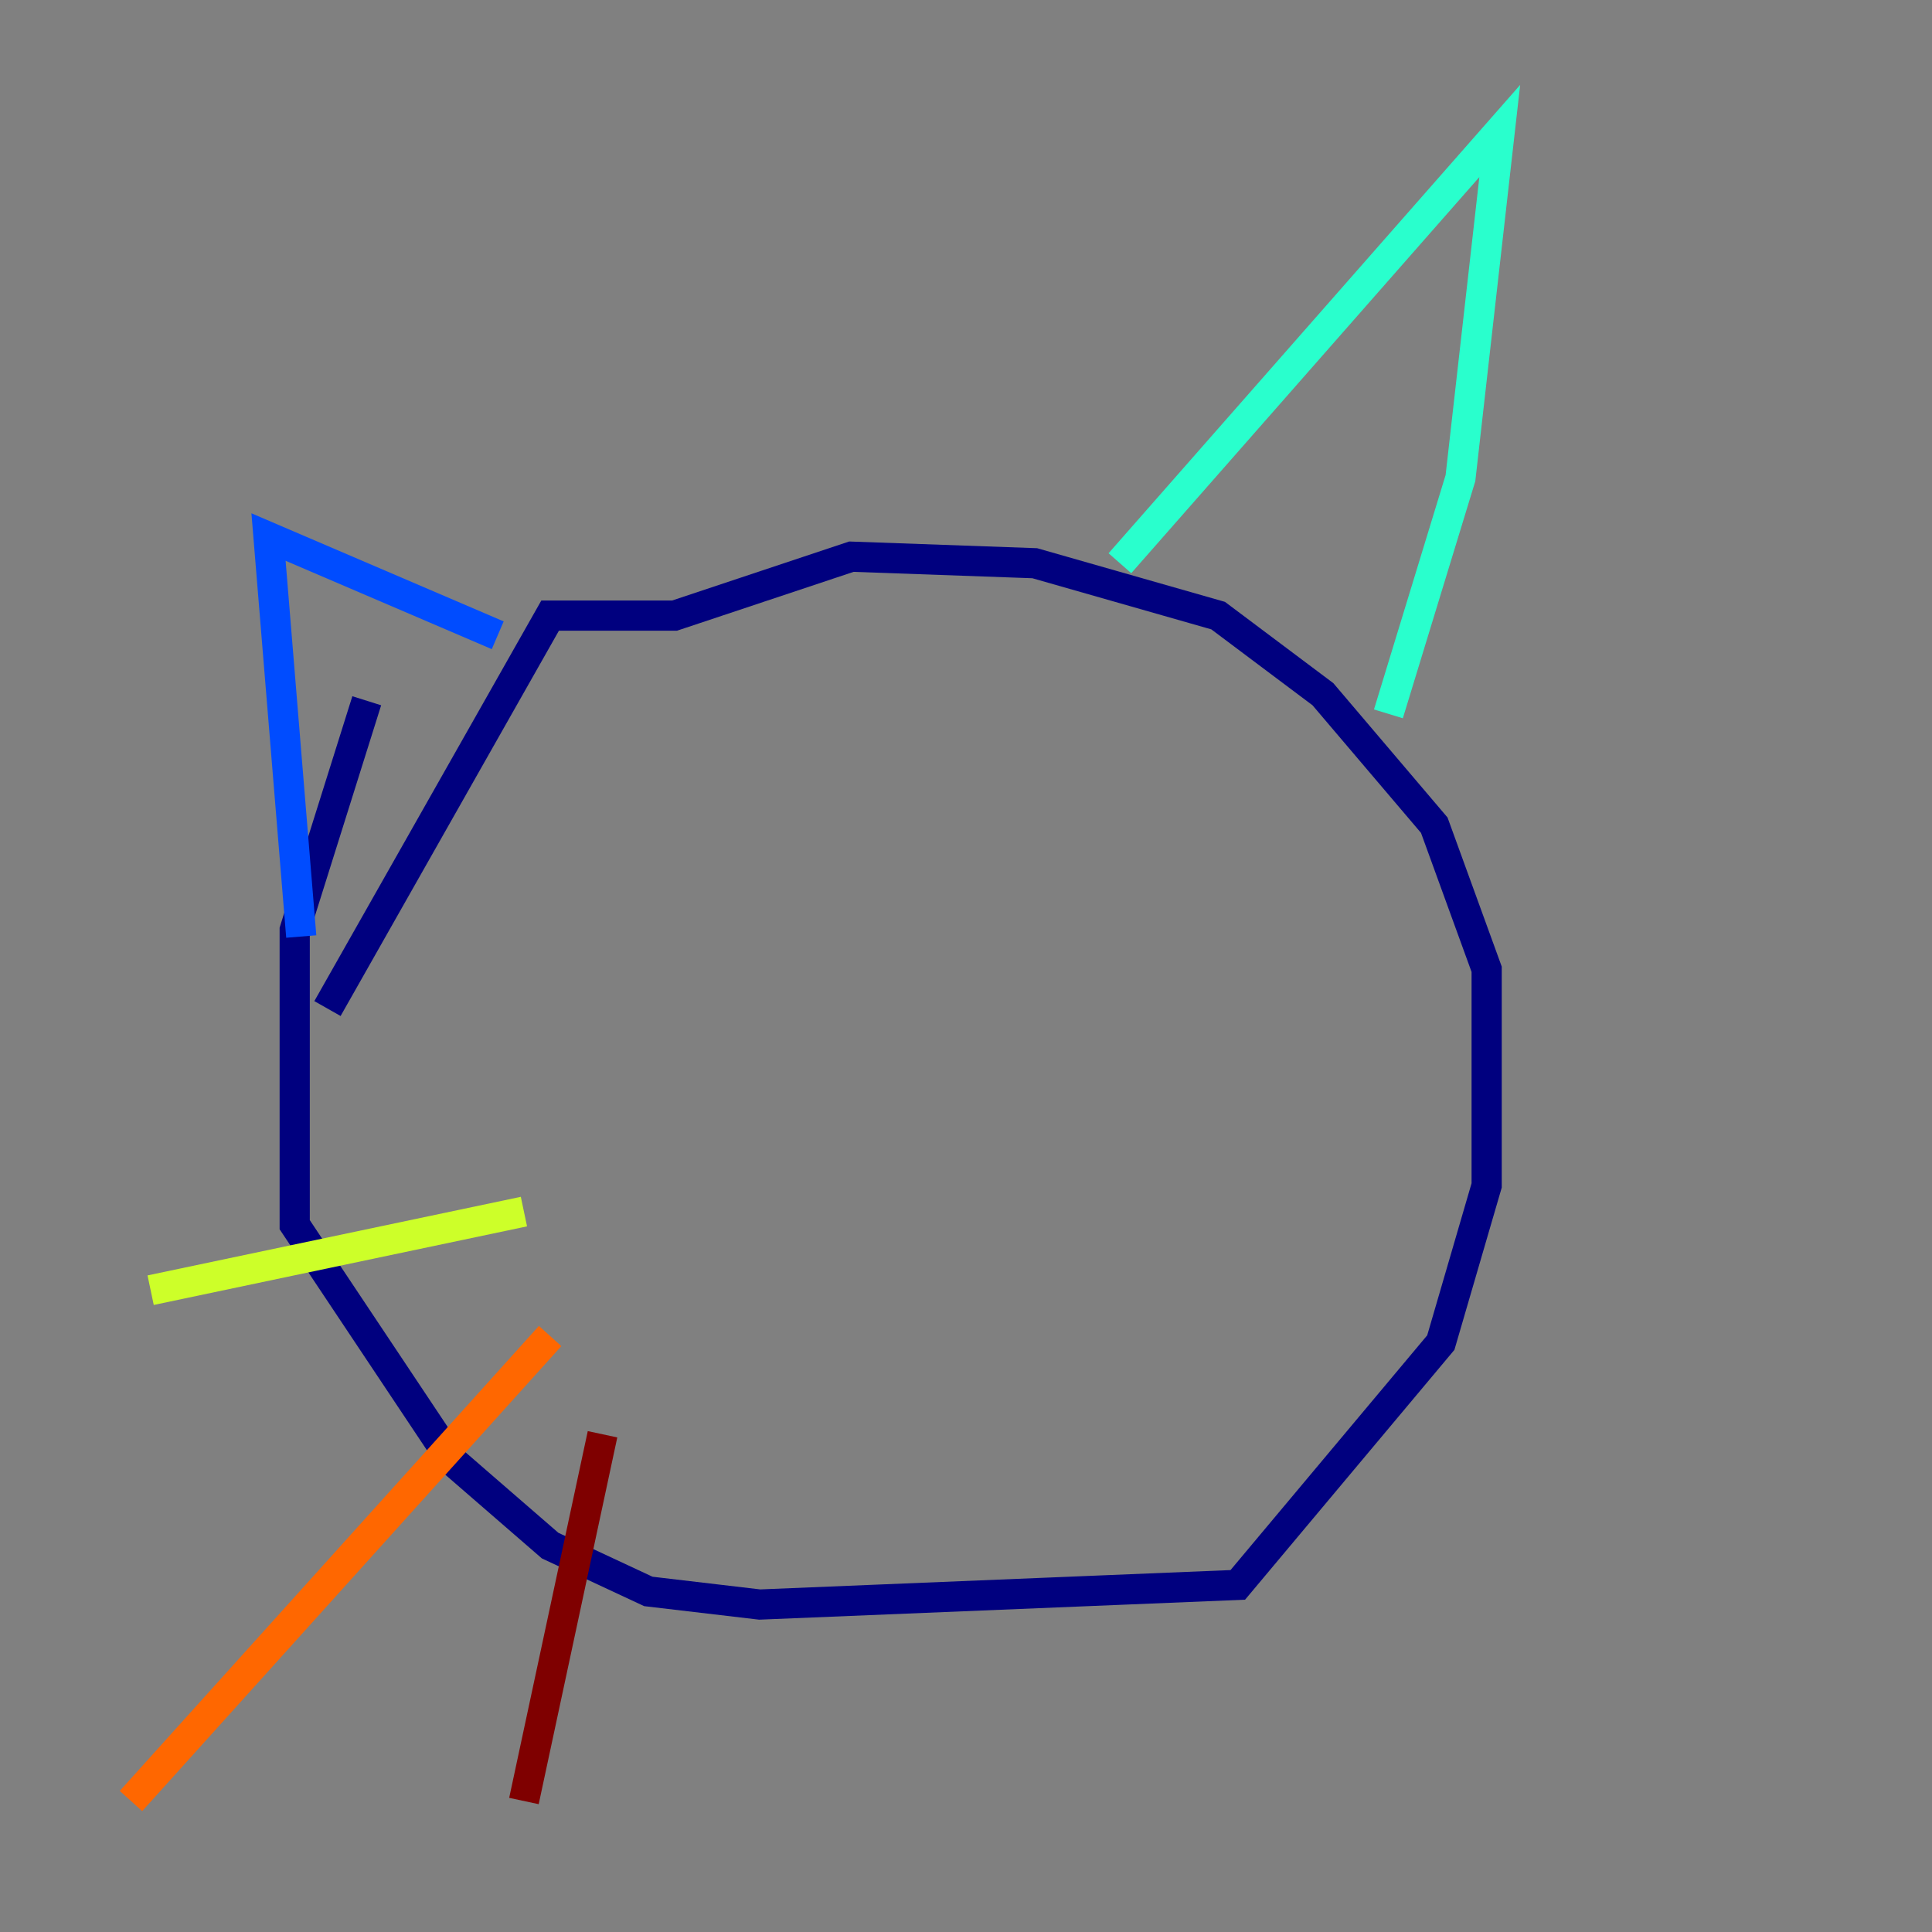 <?xml version="1.0" encoding="utf-8" ?>
<svg baseProfile="tiny" height="128" version="1.2" viewBox="0,0,128,128" width="128" xmlns="http://www.w3.org/2000/svg" xmlns:ev="http://www.w3.org/2001/xml-events" xmlns:xlink="http://www.w3.org/1999/xlink"><rect x="0" y="0" width="128" height="128" fill="#808080" stroke="none"/><defs /><polyline fill="none" points="24.298,46.427 19.525,61.614 19.525,81.139 29.939,96.759 36.447,102.4 42.956,105.437 50.332,106.305 82.007,105.003 95.458,88.949 98.495,78.536 98.495,64.217 95.024,54.671 87.647,45.993 80.705,40.786 68.556,37.315 56.407,36.881 44.691,40.786 36.447,40.786 21.695,66.82" stroke="#00007f" stroke-width="2" /><polyline fill="none" points="19.959,62.047 17.79,35.58 32.976,42.088" stroke="#004cff" stroke-width="2" /><polyline fill="none" points="74.197,37.315 99.363,8.678 96.759,31.675 91.986,47.295" stroke="#29ffcd" stroke-width="2" /><polyline fill="none" points="34.712,80.271 9.98,85.478" stroke="#cdff29" stroke-width="2" /><polyline fill="none" points="36.447,88.515 8.678,119.322" stroke="#ff6700" stroke-width="2" /><polyline fill="none" points="39.919,95.024 34.712,119.322" stroke="#7f0000" stroke-width="2" /></svg>